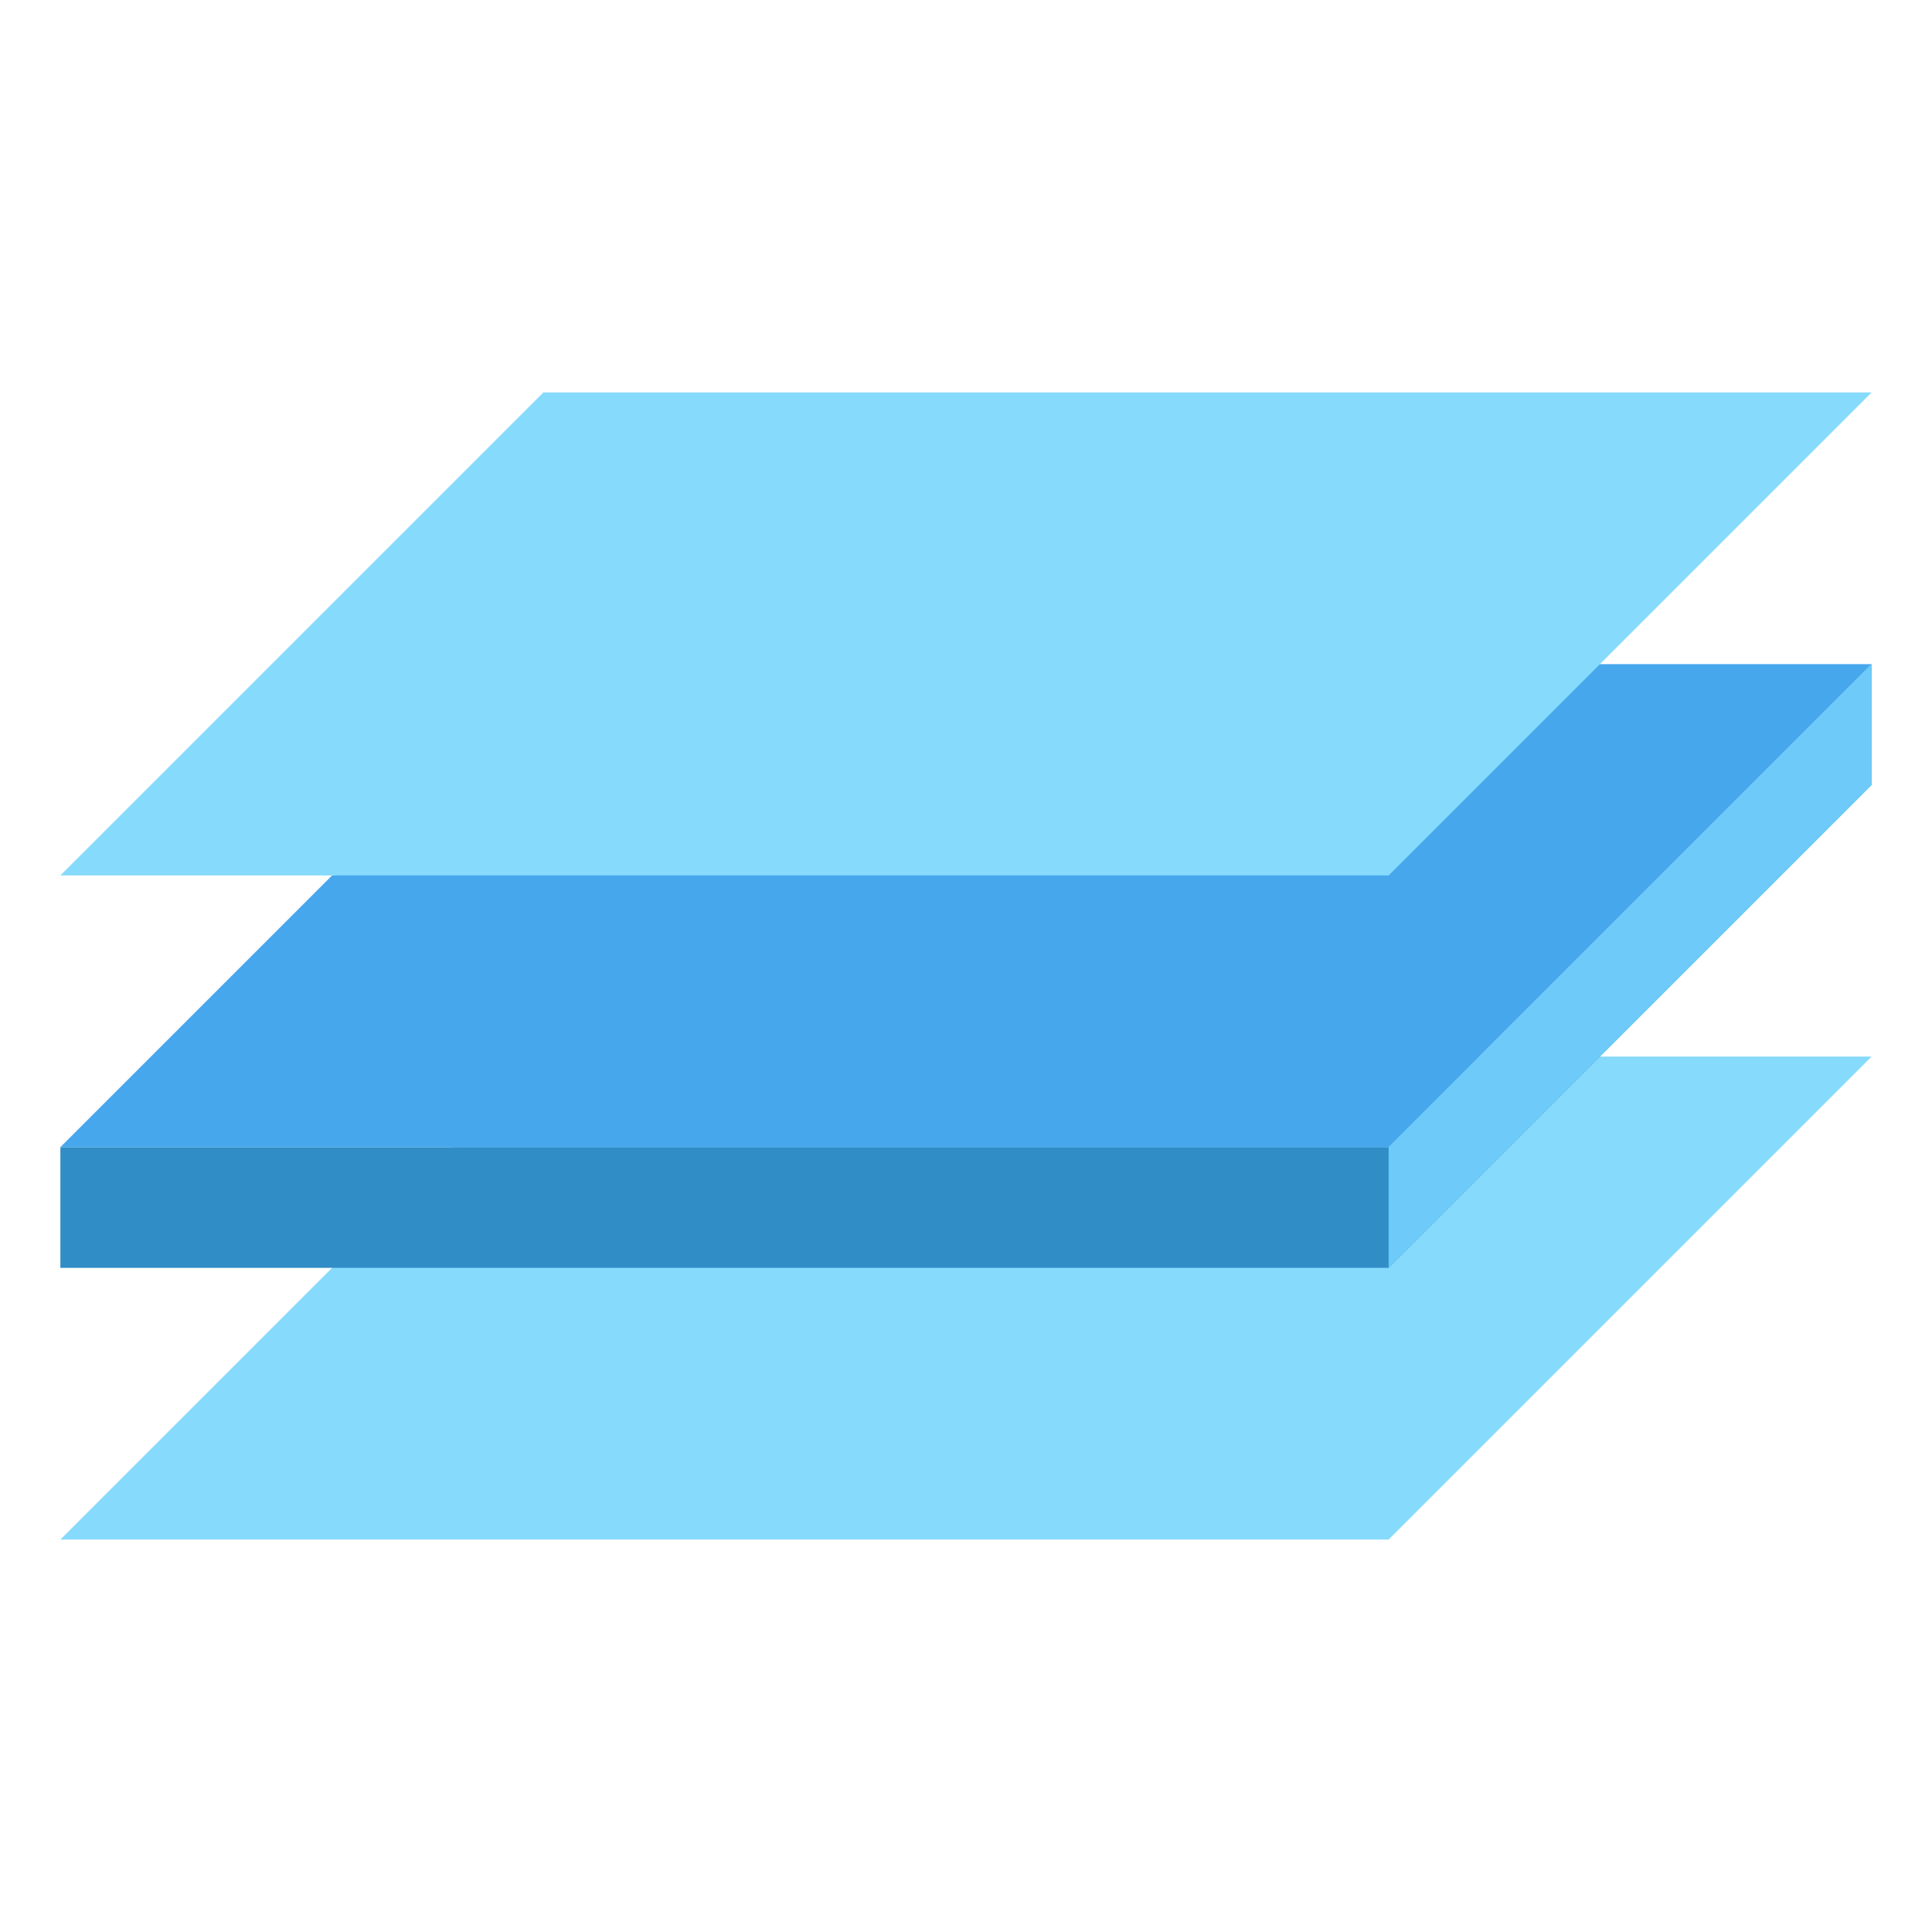 <svg xmlns="http://www.w3.org/2000/svg" data-name="Layer 3" viewBox="0 0 64 64" width="64" height="64"><polygon fill="#86dafc" points="18 35 62 35 46 51 2 51 18 35"/><polygon fill="#308dc6" points="46 38 62 22 62 26 46 42 2 42 2 38 46 38"/><polygon fill="#47a7ed" points="53 22 62 22 46 38 2 38 11 29 53 22"/><polygon fill="#6ecbf9" points="46 38 46 42 62 26 62 22 46 38"/><polygon fill="#86dafc" points="18 13 62 13 46 29 2 29 18 13"/></svg>